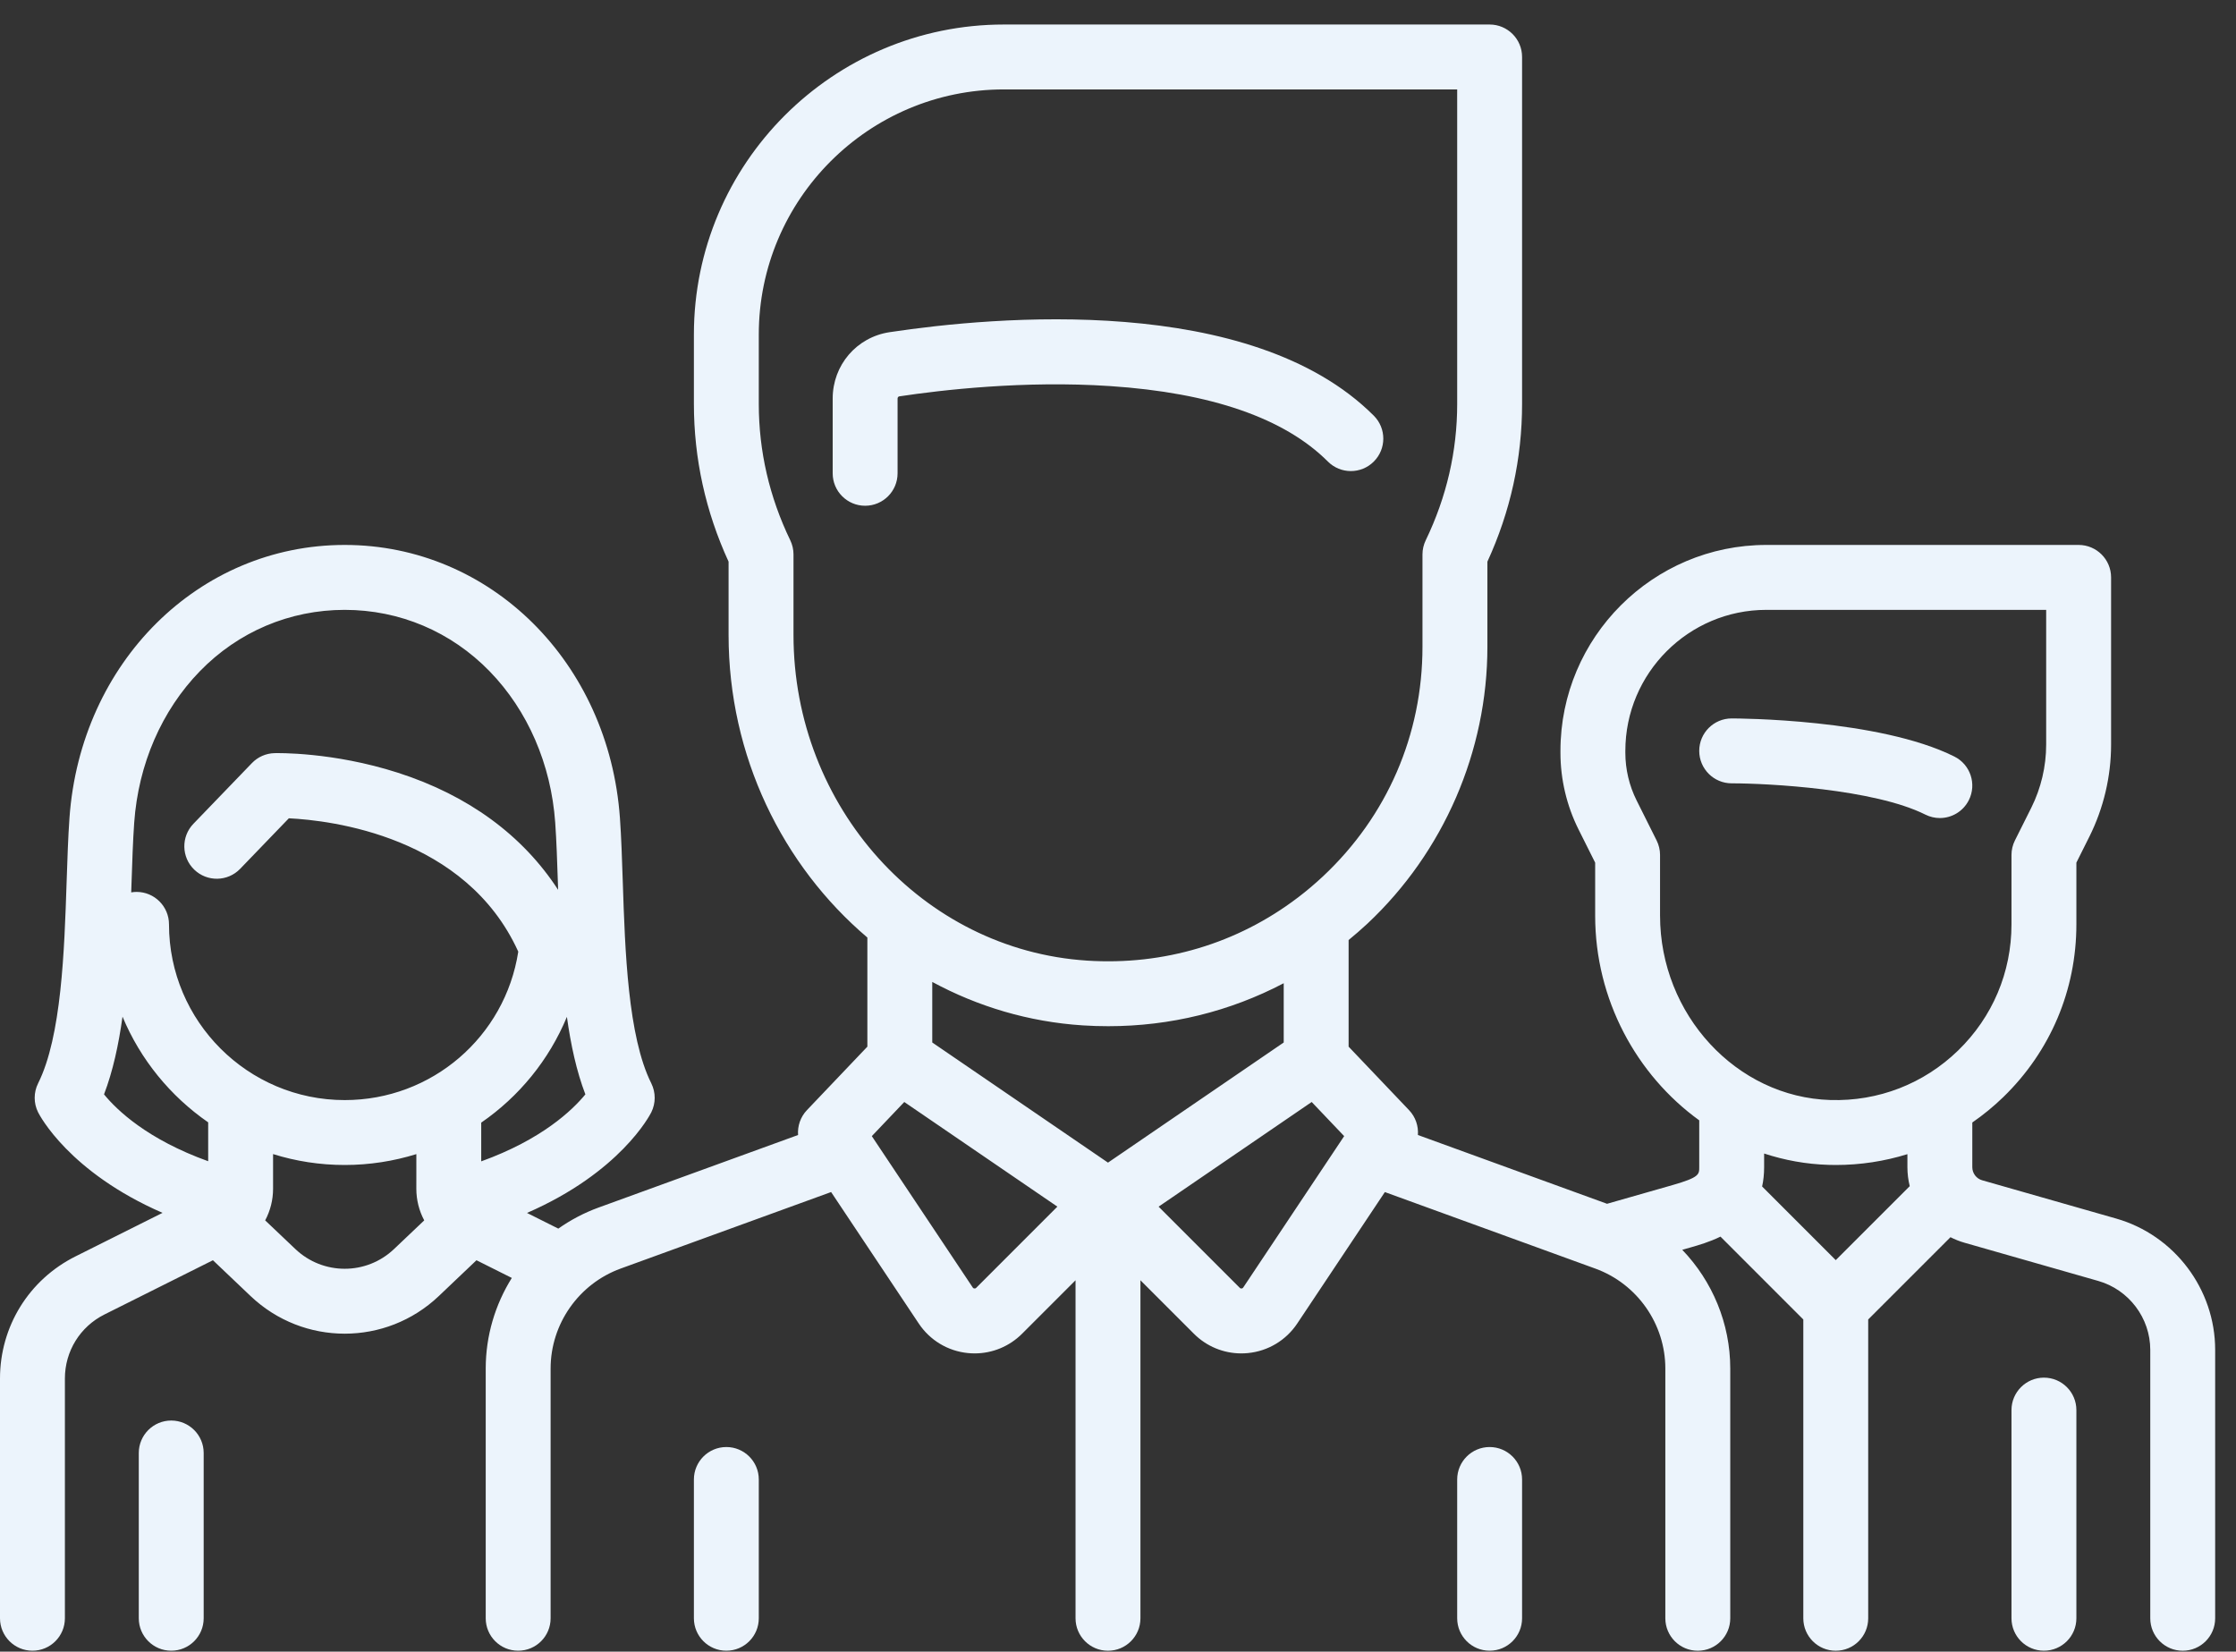 <svg width="88" height="65" viewBox="0 0 88 65" fill="none" xmlns="http://www.w3.org/2000/svg">
<rect x="0" y="0" width="88" height="65" fill="#333333" stroke="none"/>
<path d="M76.916 29.774C73.949 28.291 68.387 28.274 68.152 28.274C67.447 28.274 66.875 28.845 66.875 29.551C66.875 30.256 67.447 30.828 68.152 30.828C69.587 30.828 73.754 31.049 75.773 32.058C75.957 32.15 76.152 32.194 76.344 32.194C76.812 32.194 77.263 31.935 77.487 31.487C77.802 30.857 77.547 30.089 76.916 29.774Z" fill="#ECF4FC"/>
<path d="M83.283 47.956L78.008 46.449C77.781 46.384 77.622 46.173 77.622 45.936V44.176C78.051 43.879 78.46 43.546 78.843 43.174C80.697 41.375 81.718 38.961 81.718 36.378V33.949L82.228 32.929C82.788 31.809 83.084 30.556 83.084 29.304V22.723C83.084 22.018 82.512 21.446 81.806 21.446H69.517C65.049 21.446 61.413 25.082 61.413 29.551V29.627C61.413 30.668 61.659 31.71 62.124 32.64L62.779 33.949V36.034C62.779 39.34 64.407 42.306 66.875 44.091L66.875 45.936C66.875 46.22 66.875 46.338 65.821 46.64L63.247 47.375L55.803 44.668C55.829 44.317 55.711 43.959 55.455 43.69L53.076 41.191V36.995C53.327 36.788 53.575 36.575 53.816 36.35C56.816 33.537 58.538 29.566 58.538 25.454V22.104C59.444 20.132 59.903 18.045 59.903 15.896V2.242C59.903 1.536 59.331 0.965 58.626 0.965H39.51C32.782 0.965 27.309 6.438 27.309 13.165V15.896C27.309 18.045 27.768 20.132 28.674 22.104V24.987C28.674 29.761 30.797 34.061 34.136 36.897V41.191L31.757 43.69C31.501 43.959 31.383 44.317 31.409 44.668L23.552 47.525C22.983 47.732 22.454 48.013 21.973 48.352L20.74 47.735C24.412 46.137 25.576 43.888 25.632 43.776C25.811 43.417 25.811 42.994 25.632 42.634C24.711 40.793 24.599 37.418 24.51 34.706C24.48 33.803 24.452 32.95 24.398 32.191C23.962 26.066 19.306 21.446 13.566 21.446C7.826 21.446 3.169 26.066 2.734 32.191C2.68 32.951 2.652 33.804 2.622 34.706C2.532 37.418 2.421 40.793 1.5 42.634C1.32 42.993 1.32 43.417 1.5 43.776C1.556 43.888 2.717 46.132 6.397 47.732L2.97 49.446C1.138 50.363 0 52.204 0 54.252V63.687C0 64.392 0.572 64.964 1.277 64.964C1.982 64.964 2.554 64.392 2.554 63.687V54.252C2.554 53.178 3.151 52.211 4.112 51.731L8.38 49.597L9.864 51.008C10.902 51.994 12.234 52.487 13.566 52.487C14.898 52.487 16.23 51.994 17.268 51.008L18.752 49.597L20.143 50.293C19.488 51.341 19.116 52.571 19.116 53.858V63.687C19.116 64.393 19.688 64.964 20.393 64.964C21.099 64.964 21.67 64.393 21.67 63.687V53.858C21.67 52.105 22.777 50.525 24.425 49.925L32.709 46.913L36.158 52.086C36.599 52.748 37.305 53.172 38.096 53.25C38.184 53.259 38.272 53.263 38.359 53.263C39.057 53.263 39.725 52.988 40.225 52.489L42.329 50.385V63.688C42.329 64.393 42.901 64.965 43.606 64.965C44.311 64.965 44.883 64.393 44.883 63.688V50.385L46.987 52.489C47.486 52.989 48.155 53.263 48.852 53.263C48.94 53.263 49.028 53.259 49.116 53.25C49.907 53.172 50.613 52.748 51.054 52.087L54.503 46.914L62.787 49.926C64.434 50.525 65.541 52.105 65.541 53.859V63.688C65.541 64.393 66.113 64.965 66.819 64.965C67.524 64.965 68.096 64.393 68.096 63.688V53.859C68.096 52.083 67.39 50.418 66.207 49.186L66.522 49.096C66.841 49.005 67.275 48.881 67.711 48.667L70.971 51.928V63.688C70.971 64.393 71.543 64.965 72.248 64.965C72.954 64.965 73.525 64.393 73.525 63.688V51.928L76.763 48.69C76.935 48.777 77.116 48.851 77.306 48.905L82.581 50.412C83.785 50.756 84.626 51.871 84.626 53.123V63.688C84.626 64.393 85.198 64.965 85.903 64.965C86.608 64.965 87.18 64.393 87.18 63.688V53.123C87.18 50.736 85.577 48.611 83.283 47.956ZM8.193 45.7C5.804 44.841 4.606 43.695 4.094 43.069C4.443 42.157 4.669 41.113 4.822 40.011C5.526 41.7 6.706 43.141 8.193 44.17V45.7ZM15.508 49.156C14.419 50.191 12.713 50.191 11.624 49.156L10.436 48.028C10.637 47.652 10.747 47.227 10.747 46.781V45.419C11.638 45.698 12.585 45.848 13.566 45.848C14.547 45.848 15.493 45.697 16.386 45.42L16.385 46.78C16.385 47.227 16.495 47.652 16.696 48.028L15.508 49.156ZM13.567 43.294C9.753 43.294 6.651 40.191 6.651 36.378C6.651 35.673 6.079 35.101 5.374 35.101C5.302 35.101 5.233 35.108 5.164 35.12C5.168 35.01 5.172 34.9 5.175 34.791C5.204 33.913 5.231 33.084 5.282 32.372C5.445 30.078 6.362 27.963 7.864 26.418C9.379 24.859 11.404 24.001 13.566 24.001C15.729 24.001 17.753 24.859 19.269 26.418C20.771 27.963 21.688 30.078 21.851 32.372C21.901 33.084 21.929 33.913 21.958 34.791C21.96 34.866 21.963 34.943 21.965 35.019C20.576 32.878 18.43 31.3 15.658 30.41C13.096 29.587 10.893 29.637 10.8 29.64C10.466 29.649 10.148 29.789 9.916 30.03L7.612 32.42C7.123 32.927 7.137 33.736 7.645 34.225C8.153 34.715 8.961 34.7 9.451 34.193L11.368 32.204C13.019 32.285 18.331 32.903 20.397 37.452C19.877 40.804 16.996 43.294 13.567 43.294ZM18.939 45.705L18.939 44.181C20.425 43.158 21.606 41.72 22.311 40.018C22.464 41.118 22.69 42.16 23.038 43.069C22.529 43.689 21.326 44.845 18.939 45.705ZM31.229 24.987V21.818C31.229 21.626 31.185 21.436 31.102 21.263C30.28 19.561 29.863 17.756 29.863 15.896V13.165C29.863 7.846 34.191 3.519 39.51 3.519H57.349V15.896C57.349 17.756 56.932 19.561 56.111 21.263C56.027 21.436 55.983 21.626 55.983 21.818V25.455C55.983 28.913 54.593 32.121 52.069 34.487C51.754 34.782 51.426 35.059 51.088 35.317C51.081 35.322 51.074 35.328 51.066 35.333C48.702 37.129 45.805 38.001 42.78 37.805C36.302 37.386 31.229 31.755 31.229 24.987ZM38.419 50.683C38.41 50.692 38.39 50.712 38.348 50.708C38.306 50.704 38.29 50.68 38.283 50.669L34.311 44.712L35.589 43.369L41.614 47.487L38.419 50.683ZM43.606 45.755L36.69 41.027V38.644C38.48 39.611 40.483 40.216 42.614 40.354C42.951 40.376 43.286 40.386 43.619 40.386C46.061 40.386 48.411 39.803 50.522 38.695V41.027L43.606 45.755ZM48.929 50.669C48.922 50.68 48.906 50.704 48.864 50.708C48.822 50.714 48.802 50.692 48.793 50.683L45.598 47.488L51.623 43.369L52.901 44.712L48.929 50.669ZM72.248 49.592L69.35 46.694C69.401 46.464 69.429 46.213 69.429 45.935L69.429 45.397C70.233 45.66 71.081 45.817 71.958 45.843C72.056 45.846 72.154 45.848 72.252 45.848C73.221 45.848 74.167 45.701 75.068 45.422V45.936C75.068 46.191 75.1 46.441 75.16 46.681L72.248 49.592ZM77.064 41.342C75.71 42.655 73.922 43.349 72.035 43.291C68.339 43.18 65.333 39.925 65.333 36.035V33.647C65.333 33.449 65.286 33.253 65.198 33.076L64.409 31.498C64.12 30.92 63.967 30.273 63.967 29.627V29.551C63.967 26.49 66.457 24.001 69.517 24.001H80.529V29.305C80.529 30.162 80.327 31.02 79.944 31.787L79.299 33.076C79.21 33.254 79.164 33.449 79.164 33.647V36.378C79.164 38.265 78.418 40.027 77.064 41.342Z" fill="#ECF4FC"/>
<path d="M80.441 54.217C79.736 54.217 79.164 54.789 79.164 55.494V63.687C79.164 64.392 79.736 64.964 80.441 64.964C81.146 64.964 81.718 64.392 81.718 63.687V55.494C81.718 54.789 81.146 54.217 80.441 54.217Z" fill="#ECF4FC"/>
<path d="M6.739 55.905C6.034 55.905 5.462 56.477 5.462 57.182V63.687C5.462 64.392 6.034 64.964 6.739 64.964C7.444 64.964 8.016 64.392 8.016 63.687V57.182C8.016 56.477 7.444 55.905 6.739 55.905Z" fill="#ECF4FC"/>
<path d="M54.067 16.359C49.237 11.529 39.132 12.452 35.011 13.073C33.713 13.269 32.771 14.368 32.771 15.685V18.627C32.771 19.333 33.343 19.904 34.048 19.904C34.753 19.904 35.325 19.333 35.325 18.627V15.685C35.325 15.642 35.353 15.605 35.392 15.599C37.038 15.351 40.304 14.968 43.688 15.194C47.67 15.459 50.555 16.458 52.261 18.165C52.76 18.664 53.569 18.664 54.067 18.165C54.566 17.666 54.566 16.858 54.067 16.359Z" fill="#ECF4FC"/>
<path d="M28.586 56.948C27.881 56.948 27.309 57.52 27.309 58.225V63.687C27.309 64.392 27.881 64.964 28.586 64.964C29.291 64.964 29.863 64.392 29.863 63.687V58.225C29.863 57.52 29.291 56.948 28.586 56.948Z" fill="#ECF4FC"/>
<path d="M58.626 56.948C57.921 56.948 57.349 57.52 57.349 58.225V63.687C57.349 64.392 57.921 64.964 58.626 64.964C59.331 64.964 59.903 64.392 59.903 63.687V58.225C59.903 57.52 59.331 56.948 58.626 56.948Z" fill="#ECF4FC"/>
</svg>
